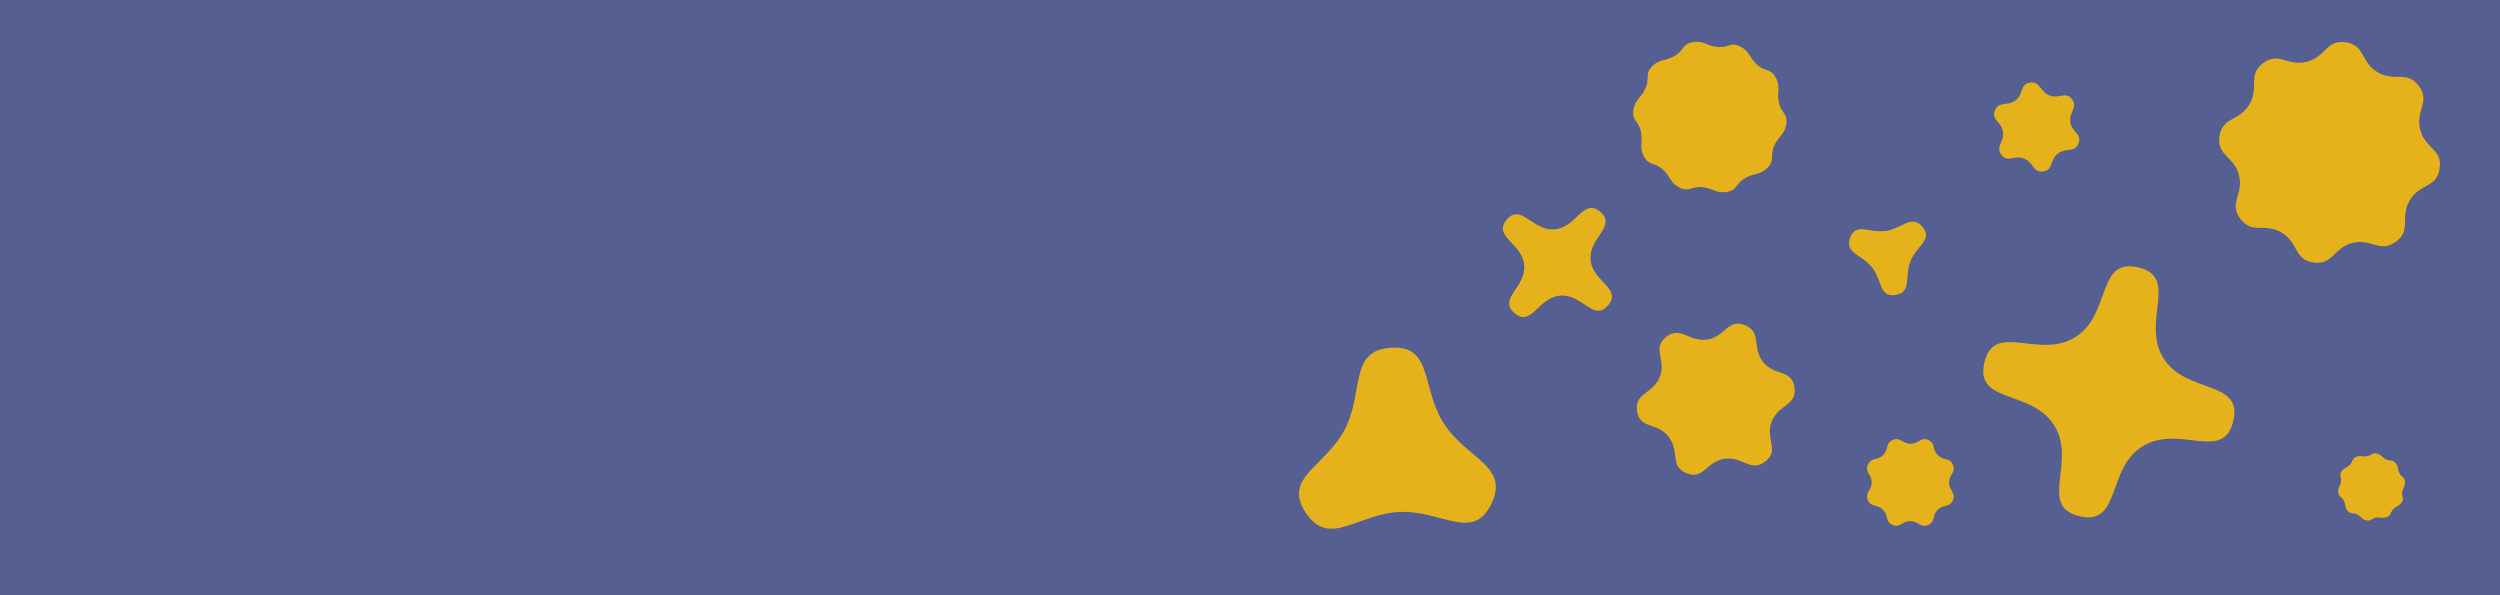 <?xml version="1.0" encoding="UTF-8" standalone="no"?>
<!-- Created with Inkscape (http://www.inkscape.org/) -->

<svg
   xmlns:dc="http://purl.org/dc/elements/1.1/"
   xmlns:cc="http://creativecommons.org/ns#"
   xmlns:rdf="http://www.w3.org/1999/02/22-rdf-syntax-ns#"
   xmlns:svg="http://www.w3.org/2000/svg"
   xmlns="http://www.w3.org/2000/svg"
   xmlns:sodipodi="http://sodipodi.sourceforge.net/DTD/sodipodi-0.dtd"
   xmlns:inkscape="http://www.inkscape.org/namespaces/inkscape"
   width="1000"
   height="238"
   viewBox="0 0 1000 238"
   id="svg2"
   version="1.1"
   inkscape:version="0.91 r13725"
   sodipodi:docname="polar_1.svg">
  <defs
     id="defs4" />
  <sodipodi:namedview
     id="base"
     pagecolor="#ffffff"
     bordercolor="#666666"
     borderopacity="1.0"
     inkscape:pageopacity="0.0"
     inkscape:pageshadow="2"
     inkscape:zoom="0.96590786"
     inkscape:cx="410.83556"
     inkscape:cy="119.00002"
     inkscape:document-units="px"
     inkscape:current-layer="layer1"
     showgrid="false"
     units="px"
     inkscape:snap-bbox="true"
     inkscape:bbox-paths="true"
     inkscape:bbox-nodes="true"
     inkscape:snap-bbox-edge-midpoints="true"
     inkscape:snap-bbox-midpoints="true"
     inkscape:snap-page="true"
     inkscape:snap-global="true"
     inkscape:window-width="1920"
     inkscape:window-height="1017"
     inkscape:window-x="-8"
     inkscape:window-y="-8"
     inkscape:window-maximized="1" />
  <g
     inkscape:label="Layer 1"
     inkscape:groupmode="layer"
     id="layer1"
     transform="translate(0,-814.362)">
    <rect
       style="color:#000000;clip-rule:nonzero;display:inline;overflow:visible;visibility:visible;opacity:1;isolation:auto;mix-blend-mode:normal;color-interpolation:sRGB;color-interpolation-filters:linearRGB;solid-color:#000000;solid-opacity:1;fill:#565f91;fill-opacity:1;fill-rule:nonzero;stroke:none;stroke-width:1;stroke-linecap:butt;stroke-linejoin:miter;stroke-miterlimit:4;stroke-dasharray:none;stroke-dashoffset:0;stroke-opacity:1;color-rendering:auto;image-rendering:auto;shape-rendering:auto;text-rendering:auto;enable-background:accumulate"
       id="rect4745"
       width="1000"
       height="238"
       x="0"
       y="814.362" />
    <path
       sodipodi:type="star"
       style="color:#000000;clip-rule:nonzero;display:inline;overflow:visible;visibility:visible;opacity:0.85;isolation:auto;mix-blend-mode:normal;color-interpolation:sRGB;color-interpolation-filters:linearRGB;solid-color:#000000;solid-opacity:1;fill:#ffc107;fill-opacity:1;fill-rule:nonzero;stroke:none;stroke-width:1;stroke-linecap:butt;stroke-linejoin:miter;stroke-miterlimit:4;stroke-dasharray:none;stroke-dashoffset:0;stroke-opacity:1;color-rendering:auto;image-rendering:auto;shape-rendering:auto;text-rendering:auto;enable-background:accumulate"
       id="path4749"
       sodipodi:sides="8"
       sodipodi:cx="849.92682"
       sodipodi:cy="888.37976"
       sodipodi:r1="44.517704"
       sodipodi:r2="37.380981"
       sodipodi:arg1="-0.78539816"
       sodipodi:arg2="-0.39269908"
       inkscape:flatsided="false"
       inkscape:rounded="0.456183"
       inkscape:randomized="0"
       d="m 881.406,856.901 c 5.627,5.627 0.012,9.822 3.057,17.174 3.045,7.352 9.982,6.348 9.982,14.305 0,7.957 -6.937,6.953 -9.982,14.305 -3.045,7.352 2.57,11.547 -3.057,17.174 -5.627,5.627 -9.822,0.012 -17.174,3.057 -7.352,3.045 -6.348,9.982 -14.305,9.982 -7.957,0 -6.953,-6.937 -14.305,-9.982 -7.352,-3.045 -11.547,2.57 -17.174,-3.057 -5.627,-5.627 -0.012,-9.822 -3.057,-17.174 -3.045,-7.352 -9.982,-6.348 -9.982,-14.305 0,-7.957 6.937,-6.953 9.982,-14.305 3.045,-7.352 -2.57,-11.547 3.057,-17.174 5.627,-5.627 9.822,-0.012 17.174,-3.057 7.352,-3.045 6.348,-9.982 14.305,-9.982 7.957,0 6.953,6.937 14.305,9.982 7.352,3.045 11.547,-2.57 17.174,3.057 z"
       transform="matrix(0.989,0.145,-0.145,0.989,220.067,-126.532)" />
    <path
       sodipodi:type="star"
       style="color:#000000;clip-rule:nonzero;display:inline;overflow:visible;visibility:visible;opacity:0.85;isolation:auto;mix-blend-mode:normal;color-interpolation:sRGB;color-interpolation-filters:linearRGB;solid-color:#000000;solid-opacity:1;fill:#ffc107;fill-opacity:1;fill-rule:nonzero;stroke:none;stroke-width:1;stroke-linecap:butt;stroke-linejoin:miter;stroke-miterlimit:4;stroke-dasharray:none;stroke-dashoffset:0;stroke-opacity:1;color-rendering:auto;image-rendering:auto;shape-rendering:auto;text-rendering:auto;enable-background:accumulate"
       id="path4751"
       sodipodi:sides="4"
       sodipodi:cx="843.53609"
       sodipodi:cy="971.07481"
       sodipodi:r1="51.13982"
       sodipodi:r2="25.648775"
       sodipodi:arg1="-2.910502"
       sodipodi:arg2="-2.1251038"
       inkscape:flatsided="false"
       inkscape:rounded="0.456183"
       inkscape:randomized="0"
       d="m 793.756,959.362 c 3.935,-16.722 21.673,-1.053 36.28,-10.095 14.607,-9.042 8.491,-31.907 25.213,-27.972 16.722,3.935 1.053,21.673 10.095,36.28 9.042,14.607 31.907,8.491 27.972,25.213 -3.935,16.722 -21.673,1.053 -36.28,10.095 -14.607,9.042 -8.491,31.907 -25.213,27.972 -16.722,-3.935 -1.053,-21.673 -10.095,-36.28 -9.042,-14.607 -31.907,-8.491 -27.972,-25.213 z" />
    <path
       sodipodi:type="star"
       style="color:#000000;clip-rule:nonzero;display:inline;overflow:visible;visibility:visible;opacity:0.85;isolation:auto;mix-blend-mode:normal;color-interpolation:sRGB;color-interpolation-filters:linearRGB;solid-color:#000000;solid-opacity:1;fill:#ffc107;fill-opacity:1;fill-rule:nonzero;stroke:none;stroke-width:1;stroke-linecap:butt;stroke-linejoin:miter;stroke-miterlimit:4;stroke-dasharray:none;stroke-dashoffset:0;stroke-opacity:1;color-rendering:auto;image-rendering:auto;shape-rendering:auto;text-rendering:auto;enable-background:accumulate"
       id="path4753"
       sodipodi:sides="6"
       sodipodi:cx="686.30373"
       sodipodi:cy="974.0313"
       sodipodi:r1="31.83539"
       sodipodi:r2="24.098522"
       sodipodi:arg1="0.89728843"
       sodipodi:arg2="1.428139"
       inkscape:flatsided="false"
       inkscape:rounded="0.456183"
       inkscape:randomized="0"
       d="m 706.16,998.915 c -5.904,4.642 -9.005,-2.152 -16.431,-1.03 -7.272,1.098 -8.221,8.519 -15.048,5.785 -6.972,-2.792 -2.639,-8.874 -7.323,-14.744 -4.587,-5.748 -11.488,-2.86 -12.534,-10.139 -1.068,-7.434 6.366,-6.722 9.107,-13.714 2.685,-6.847 -3.267,-11.379 2.514,-15.924 5.904,-4.642 9.005,2.152 16.431,1.03 7.272,-1.098 8.221,-8.519 15.048,-5.785 6.972,2.792 2.639,8.874 7.323,14.744 4.587,5.748 11.488,2.86 12.534,10.139 1.068,7.434 -6.366,6.722 -9.107,13.714 -2.685,6.847 3.267,11.379 -2.514,15.924 z" />
    <path
       sodipodi:type="star"
       style="color:#000000;clip-rule:nonzero;display:inline;overflow:visible;visibility:visible;opacity:0.85;isolation:auto;mix-blend-mode:normal;color-interpolation:sRGB;color-interpolation-filters:linearRGB;solid-color:#000000;solid-opacity:1;fill:#ffc107;fill-opacity:1;fill-rule:nonzero;stroke:none;stroke-width:1;stroke-linecap:butt;stroke-linejoin:miter;stroke-miterlimit:4;stroke-dasharray:none;stroke-dashoffset:0;stroke-opacity:1;color-rendering:auto;image-rendering:auto;shape-rendering:auto;text-rendering:auto;enable-background:accumulate"
       id="path4755"
       sodipodi:sides="3"
       sodipodi:cx="558.40528"
       sodipodi:cy="996.30786"
       sodipodi:r1="42.892982"
       sodipodi:r2="22.885468"
       sodipodi:arg1="0.47891361"
       sodipodi:arg2="1.507456"
       inkscape:flatsided="false"
       inkscape:rounded="0.456183"
       inkscape:randomized="0"
       d="m 596.473,1016.074 c -7.446,15.019 -19.872,2.325 -36.619,3.074 -17.136,0.766 -28.1,14.527 -37.6,0.245 -9.284,-13.958 7.922,-18.372 15.647,-33.25 7.904,-15.223 1.47,-31.599 18.588,-32.685 16.73,-1.061 11.95,16.047 20.971,30.176 9.231,14.457 26.631,17.072 19.012,32.44 z" />
    <path
       sodipodi:type="star"
       style="color:#000000;clip-rule:nonzero;display:inline;overflow:visible;visibility:visible;opacity:0.85;isolation:auto;mix-blend-mode:normal;color-interpolation:sRGB;color-interpolation-filters:linearRGB;solid-color:#000000;solid-opacity:1;fill:#ffc107;fill-opacity:1;fill-rule:nonzero;stroke:none;stroke-width:1;stroke-linecap:butt;stroke-linejoin:miter;stroke-miterlimit:4;stroke-dasharray:none;stroke-dashoffset:0;stroke-opacity:1;color-rendering:auto;image-rendering:auto;shape-rendering:auto;text-rendering:auto;enable-background:accumulate"
       id="path4757"
       sodipodi:sides="10"
       sodipodi:cx="683.94214"
       sodipodi:cy="861.17053"
       sodipodi:r1="28.202768"
       sodipodi:r2="30.726086"
       sodipodi:arg1="0.43436728"
       sodipodi:arg2="0.70769223"
       inkscape:flatsided="false"
       inkscape:rounded="0.456183"
       inkscape:randomized="0"
       d="m 709.526,873.039 c -1.471,3.543 0.374,5.295 -2.236,8.106 -3.321,3.575 -5.463,2.119 -9.626,4.665 -3.272,2.002 -2.81,4.504 -6.573,5.243 -4.788,0.94 -5.665,-1.497 -10.53,-1.884 -3.824,-0.304 -4.92,1.992 -8.4,0.378 -4.427,-2.054 -3.704,-4.541 -7.412,-7.713 -2.915,-2.494 -5.152,-1.28 -7.018,-4.631 -2.374,-4.263 -0.327,-5.851 -1.462,-10.597 -0.892,-3.731 -3.415,-4.064 -2.955,-7.872 0.585,-4.845 3.174,-4.926 5.046,-9.432 1.471,-3.543 -0.374,-5.295 2.236,-8.106 3.321,-3.575 5.463,-2.119 9.626,-4.665 3.272,-2.002 2.81,-4.504 6.573,-5.243 4.788,-0.94 5.665,1.497 10.53,1.884 3.824,0.304 4.92,-1.992 8.4,-0.378 4.427,2.054 3.704,4.541 7.412,7.713 2.915,2.494 5.152,1.28 7.018,4.631 2.374,4.263 0.327,5.851 1.462,10.597 0.892,3.731 3.415,4.064 2.955,7.872 -0.585,4.845 -3.174,4.926 -5.046,9.432 z" />
    <path
       sodipodi:type="star"
       style="color:#000000;clip-rule:nonzero;display:inline;overflow:visible;visibility:visible;opacity:0.85;isolation:auto;mix-blend-mode:normal;color-interpolation:sRGB;color-interpolation-filters:linearRGB;solid-color:#000000;solid-opacity:1;fill:#ffc107;fill-opacity:1;fill-rule:nonzero;stroke:none;stroke-width:1;stroke-linecap:butt;stroke-linejoin:miter;stroke-miterlimit:4;stroke-dasharray:none;stroke-dashoffset:0;stroke-opacity:1;color-rendering:auto;image-rendering:auto;shape-rendering:auto;text-rendering:auto;enable-background:accumulate"
       id="path4751-2"
       sodipodi:sides="4"
       sodipodi:cx="622.98682"
       sodipodi:cy="919.85846"
       sodipodi:r1="26.544722"
       sodipodi:r2="13.313296"
       sodipodi:arg1="-2.910502"
       sodipodi:arg2="-2.1251038"
       inkscape:flatsided="false"
       inkscape:rounded="0.456183"
       inkscape:randomized="0"
       d="m 597.148,913.779 c 2.042,-8.68 11.25,-0.547 18.832,-5.24 7.582,-4.694 4.407,-16.562 13.087,-14.519 8.68,2.042 0.547,11.25 5.24,18.832 4.694,7.582 16.562,4.407 14.519,13.087 -2.042,8.68 -11.25,0.547 -18.832,5.24 -7.582,4.694 -4.407,16.562 -13.087,14.519 -8.68,-2.042 -0.547,-11.25 -5.24,-18.832 -4.694,-7.582 -16.562,-4.407 -14.519,-13.087 z"
       transform="matrix(0.891,0.453,-0.453,0.891,484.567,-182.454)" />
    <path
       sodipodi:type="star"
       style="color:#000000;clip-rule:nonzero;display:inline;overflow:visible;visibility:visible;opacity:0.85;isolation:auto;mix-blend-mode:normal;color-interpolation:sRGB;color-interpolation-filters:linearRGB;solid-color:#000000;solid-opacity:1;fill:#ffc107;fill-opacity:1;fill-rule:nonzero;stroke:none;stroke-width:1;stroke-linecap:butt;stroke-linejoin:miter;stroke-miterlimit:4;stroke-dasharray:none;stroke-dashoffset:0;stroke-opacity:1;color-rendering:auto;image-rendering:auto;shape-rendering:auto;text-rendering:auto;enable-background:accumulate"
       id="path4757-7"
       sodipodi:sides="10"
       sodipodi:cx="949.15875"
       sodipodi:cy="1009.1704"
       sodipodi:r1="12.42517"
       sodipodi:r2="13.536857"
       sodipodi:arg1="0.43436728"
       sodipodi:arg2="0.70769223"
       inkscape:flatsided="false"
       inkscape:rounded="0.456183"
       inkscape:randomized="0"
       d="m 960.43,1014.399 c -0.648,1.561 0.165,2.333 -0.985,3.571 -1.463,1.575 -2.407,0.933 -4.241,2.055 -1.442,0.882 -1.238,1.984 -2.896,2.31 -2.11,0.414 -2.496,-0.659 -4.639,-0.83 -1.685,-0.134 -2.168,0.878 -3.701,0.167 -1.95,-0.905 -1.632,-2.001 -3.265,-3.398 -1.284,-1.099 -2.27,-0.564 -3.092,-2.04 -1.046,-1.878 -0.144,-2.578 -0.644,-4.669 -0.393,-1.644 -1.505,-1.79 -1.302,-3.468 0.258,-2.134 1.399,-2.17 2.223,-4.156 0.648,-1.561 -0.165,-2.333 0.985,-3.571 1.463,-1.575 2.407,-0.934 4.241,-2.055 1.442,-0.882 1.238,-1.984 2.896,-2.31 2.11,-0.414 2.496,0.659 4.639,0.83 1.685,0.134 2.168,-0.878 3.701,-0.167 1.95,0.905 1.632,2.001 3.265,3.398 1.284,1.099 2.27,0.564 3.092,2.04 1.046,1.878 0.144,2.578 0.644,4.669 0.393,1.644 1.505,1.79 1.302,3.468 -0.258,2.134 -1.399,2.17 -2.223,4.156 z"
       transform="matrix(0.932,0.362,-0.362,0.932,429.347,-275.011)" />
    <path
       sodipodi:type="star"
       style="color:#000000;clip-rule:nonzero;display:inline;overflow:visible;visibility:visible;opacity:0.85;isolation:auto;mix-blend-mode:normal;color-interpolation:sRGB;color-interpolation-filters:linearRGB;solid-color:#000000;solid-opacity:1;fill:#ffc107;fill-opacity:1;fill-rule:nonzero;stroke:none;stroke-width:1;stroke-linecap:butt;stroke-linejoin:miter;stroke-miterlimit:4;stroke-dasharray:none;stroke-dashoffset:0;stroke-opacity:1;color-rendering:auto;image-rendering:auto;shape-rendering:auto;text-rendering:auto;enable-background:accumulate"
       id="path4755-8"
       sodipodi:sides="3"
       sodipodi:cx="757.74072"
       sodipodi:cy="916.63092"
       sodipodi:r1="16.883854"
       sodipodi:r2="9.0083475"
       sodipodi:arg1="0.47891361"
       sodipodi:arg2="1.507456"
       inkscape:flatsided="false"
       inkscape:rounded="0.456183"
       inkscape:randomized="0"
       d="m 772.725,924.411 c -2.931,5.912 -7.822,0.915 -14.414,1.21 -6.745,0.302 -11.061,5.718 -14.8,0.096 -3.654,-5.494 3.118,-7.232 6.159,-13.088 3.111,-5.992 0.578,-12.438 7.317,-12.866 6.585,-0.418 4.704,6.317 8.255,11.878 3.634,5.691 10.483,6.72 7.484,12.769 z"
       transform="matrix(0.584,0.812,-0.812,0.584,1057.557,-234.974)" />
    <path
       sodipodi:type="star"
       style="color:#000000;clip-rule:nonzero;display:inline;overflow:visible;visibility:visible;opacity:0.85;isolation:auto;mix-blend-mode:normal;color-interpolation:sRGB;color-interpolation-filters:linearRGB;solid-color:#000000;solid-opacity:1;fill:#ffc107;fill-opacity:1;fill-rule:nonzero;stroke:none;stroke-width:1;stroke-linecap:butt;stroke-linejoin:miter;stroke-miterlimit:4;stroke-dasharray:none;stroke-dashoffset:0;stroke-opacity:1;color-rendering:auto;image-rendering:auto;shape-rendering:auto;text-rendering:auto;enable-background:accumulate"
       id="path4753-3"
       sodipodi:sides="6"
       sodipodi:cx="814.93445"
       sodipodi:cy="864.95367"
       sodipodi:r1="17.962692"
       sodipodi:r2="13.597269"
       sodipodi:arg1="0.89728843"
       sodipodi:arg2="1.428139"
       inkscape:flatsided="false"
       inkscape:rounded="0.456183"
       inkscape:randomized="0"
       d="m 826.138,878.994 c -3.331,2.619 -5.081,-1.214 -9.271,-0.581 -4.103,0.62 -4.638,4.807 -8.491,3.264 -3.934,-1.575 -1.489,-5.007 -4.132,-8.319 -2.588,-3.243 -6.482,-1.614 -7.072,-5.721 -0.602,-4.194 3.592,-3.793 5.139,-7.738 1.515,-3.863 -1.843,-6.42 1.419,-8.985 3.331,-2.619 5.081,1.214 9.271,0.581 4.103,-0.62 4.638,-4.807 8.491,-3.264 3.934,1.575 1.489,5.007 4.132,8.319 2.588,3.243 6.482,1.614 7.072,5.721 0.602,4.194 -3.592,3.793 -5.139,7.738 -1.515,3.863 1.843,6.42 -1.419,8.985 z"
       transform="matrix(0.865,0.502,-0.502,0.865,543.959,-292.127)" />
    <path
       sodipodi:type="star"
       style="color:#000000;clip-rule:nonzero;display:inline;overflow:visible;visibility:visible;opacity:0.85;isolation:auto;mix-blend-mode:normal;color-interpolation:sRGB;color-interpolation-filters:linearRGB;solid-color:#000000;solid-opacity:1;fill:#ffc107;fill-opacity:1;fill-rule:nonzero;stroke:none;stroke-width:1;stroke-linecap:butt;stroke-linejoin:miter;stroke-miterlimit:4;stroke-dasharray:none;stroke-dashoffset:0;stroke-opacity:1;color-rendering:auto;image-rendering:auto;shape-rendering:auto;text-rendering:auto;enable-background:accumulate"
       id="path4749-1"
       sodipodi:sides="8"
       sodipodi:cx="849.92682"
       sodipodi:cy="888.37976"
       sodipodi:r1="44.517704"
       sodipodi:r2="37.380981"
       sodipodi:arg1="-0.78539816"
       sodipodi:arg2="-0.39269908"
       inkscape:flatsided="false"
       inkscape:rounded="0.456183"
       inkscape:randomized="0"
       d="m 881.406,856.901 c 5.627,5.627 0.012,9.822 3.057,17.174 3.045,7.352 9.982,6.348 9.982,14.305 0,7.957 -6.937,6.953 -9.982,14.305 -3.045,7.352 2.57,11.547 -3.057,17.174 -5.627,5.627 -9.822,0.012 -17.174,3.057 -7.352,3.045 -6.348,9.982 -14.305,9.982 -7.957,0 -6.953,-6.937 -14.305,-9.982 -7.352,-3.045 -11.547,2.57 -17.174,-3.057 -5.627,-5.627 -0.012,-9.822 -3.057,-17.174 -3.045,-7.352 -9.982,-6.348 -9.982,-14.305 0,-7.957 6.937,-6.953 9.982,-14.305 3.045,-7.352 -2.57,-11.547 3.057,-17.174 5.627,-5.627 9.822,-0.012 17.174,-3.057 7.352,-3.045 6.348,-9.982 14.305,-9.982 7.957,0 6.953,6.937 14.305,9.982 7.352,3.045 11.547,-2.57 17.174,3.057 z"
       transform="matrix(0.382,0.159,-0.159,0.382,580.738,532.842)" />
  </g>
</svg>
